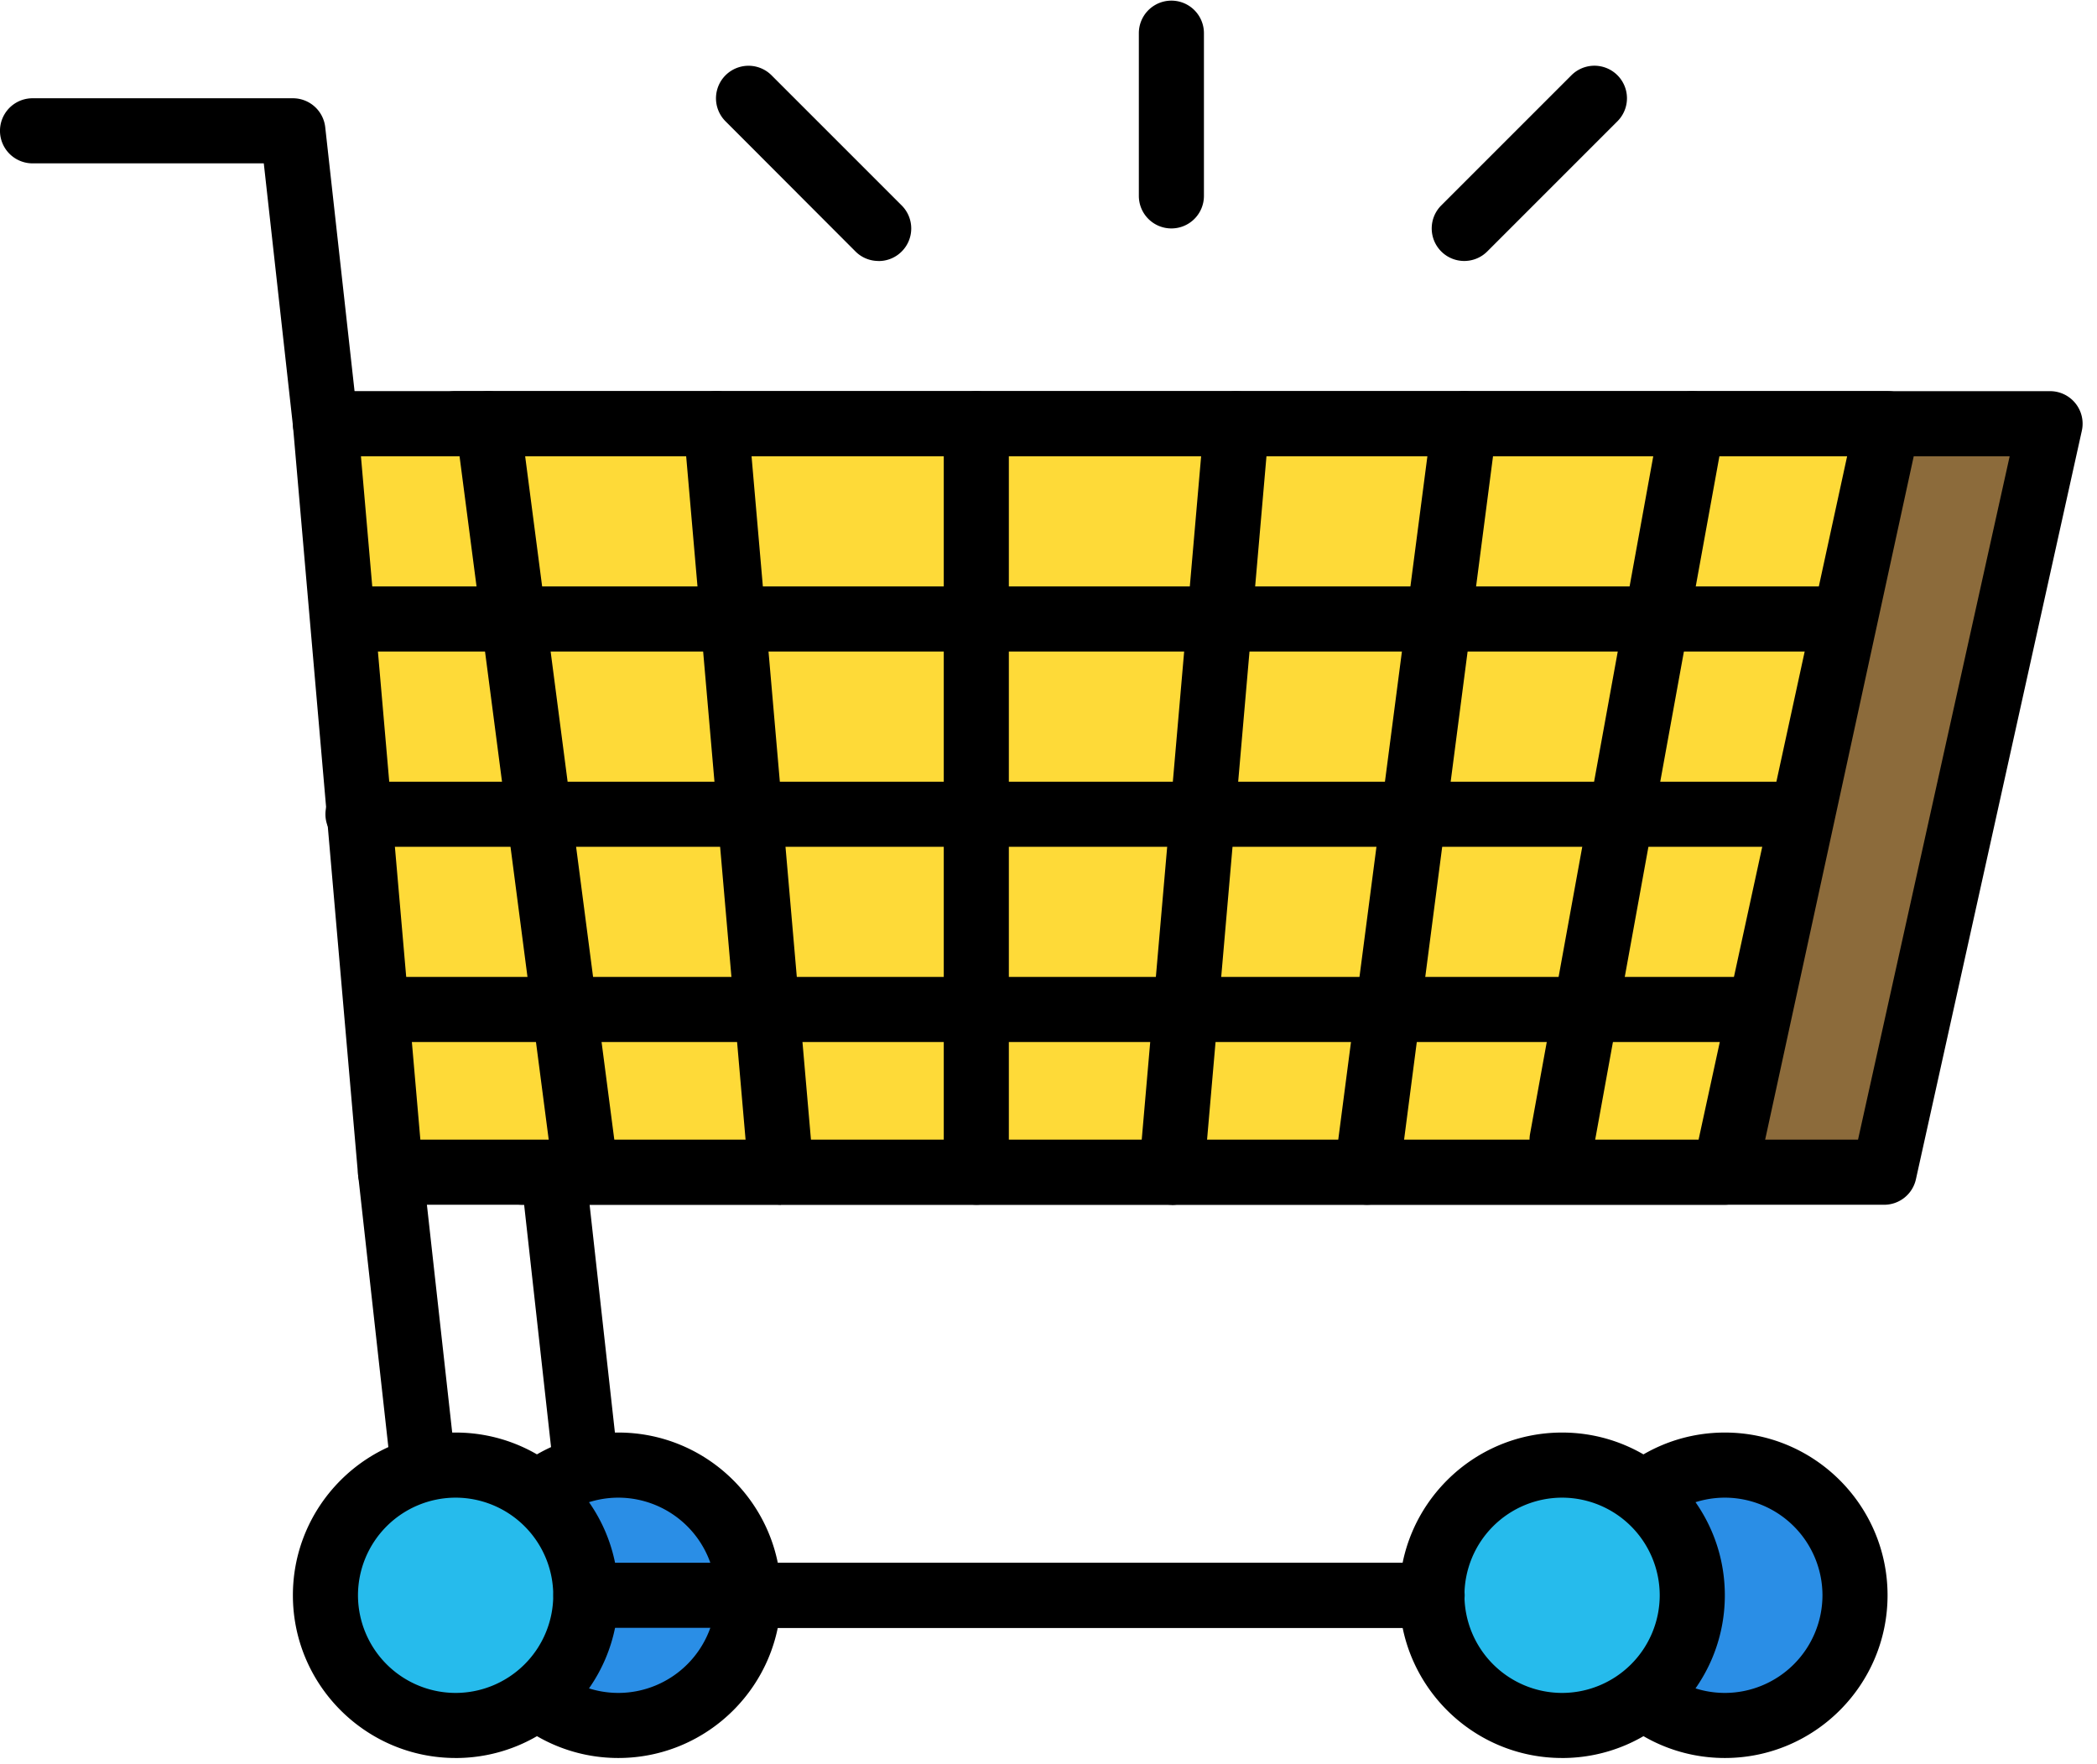 <svg xmlns="http://www.w3.org/2000/svg" xmlns:xlink="http://www.w3.org/1999/xlink" width="107" height="90" xmlns:v="https://vecta.io/nano"><g fill-rule="nonzero"><path fill="#8c6b3b" d="M96.138 59.812h-69.5l-3.4-38.193h81.366z"/><path d="M96.138 61.472h-69.5a1.66 1.66 0 0 1-1.654-1.513l-3.4-38.193a1.66 1.66 0 0 1 1.654-1.807h81.367a1.66 1.66 0 0 1 1.621 2.021L97.76 60.173a1.66 1.66 0 0 1-1.621 1.3zm-67.98-3.32h66.648l7.738-34.87H25.062l3.096 34.87z" fill="#000"/><path fill="#feda38" d="M88.01 59.812H19.926l-3.32-38.193H96.31z"/><g fill="#000"><path d="M88.01 61.472H19.926a1.66 1.66 0 0 1-1.655-1.517l-3.32-38.193a1.66 1.66 0 0 1 .431-1.265c.315-.343.76-.54 1.224-.54h79.706a1.66 1.66 0 0 1 1.622 2.013L89.63 60.164a1.66 1.66 0 0 1-1.622 1.308zm-66.56-3.32h65.22l7.58-34.87H18.417l3.032 34.87z"/><path d="M16.604 23.28a1.66 1.66 0 0 1-1.648-1.477L13.46 8.335H1.66a1.66 1.66 0 1 1 0-3.321h13.284a1.66 1.66 0 0 1 1.651 1.477l1.66 14.945a1.66 1.66 0 0 1-1.467 1.833c-.062.008-.124.01-.185.01zm13.284 53.137a1.66 1.66 0 0 1-1.648-1.477l-1.66-14.945a1.66 1.66 0 0 1 1.467-1.833c.905-.1 1.732.555 1.833 1.467l1.66 14.945a1.66 1.66 0 0 1-1.467 1.833l-.185.01z"/></g><circle fill="#2a8ee6" cx="31.55" cy="81.399" r="6.642"/><use xlink:href="#B" fill="#000"/><circle fill="#2a8ee6" cx="88.009" cy="81.399" r="6.642"/><g fill="#000"><use xlink:href="#B" x="56.46"/><path d="M81.366 83.06H38.193a1.66 1.66 0 1 1 0-3.321h43.174a1.66 1.66 0 1 1 0 3.321zm-59.78-6.643a1.66 1.66 0 0 1-1.648-1.477l-1.66-14.945a1.66 1.66 0 0 1 1.467-1.833c.9-.1 1.732.555 1.833 1.467l1.66 14.945a1.66 1.66 0 0 1-1.467 1.833l-.185.01z"/></g><circle fill="#26bbec" cx="23.248" cy="81.399" r="6.642"/><path d="M23.248 89.702c-4.578 0-8.303-3.725-8.303-8.303s3.725-8.303 8.303-8.303S31.55 76.82 31.55 81.4s-3.725 8.303-8.303 8.303zm0-13.284a4.99 4.99 0 0 0-4.982 4.982 4.99 4.99 0 0 0 4.982 4.982 4.99 4.99 0 0 0 4.982-4.982 4.99 4.99 0 0 0-4.982-4.982z" fill="#000"/><circle fill="#26bbec" cx="79.706" cy="81.399" r="6.642"/><g fill="#000"><path d="M79.706 89.702c-4.578 0-8.303-3.725-8.303-8.303s3.725-8.303 8.303-8.303S88.01 76.82 88.01 81.4s-3.725 8.303-8.303 8.303zm0-13.284a4.99 4.99 0 0 0-4.982 4.982 4.99 4.99 0 0 0 4.982 4.982 4.99 4.99 0 0 0 4.982-4.982 4.99 4.99 0 0 0-4.982-4.982z"/><path d="M73.064 83.06H29.9a1.66 1.66 0 1 1 0-3.321h43.174a1.66 1.66 0 1 1 0 3.321zm6.643-23.248a1.74 1.74 0 0 1-.298-.027 1.66 1.66 0 0 1-1.337-1.93l6.642-36.532a1.66 1.66 0 1 1 3.267.594l-6.64 36.53a1.66 1.66 0 0 1-1.632 1.364zm-9.962 1.66a1.59 1.59 0 0 1-.217-.014 1.66 1.66 0 0 1-1.432-1.861l4.982-38.193c.12-.9.96-1.552 1.86-1.432a1.66 1.66 0 0 1 1.432 1.861L71.4 60.026a1.66 1.66 0 0 1-1.644 1.446zm-39.857 0a1.66 1.66 0 0 1-1.645-1.445L23.26 21.834a1.66 1.66 0 0 1 1.432-1.861c.918-.12 1.743.523 1.86 1.432l4.982 38.193a1.66 1.66 0 0 1-1.432 1.861c-.073.01-.145.013-.216.013zm29.892 0c-.048 0-.096-.001-.145-.007a1.66 1.66 0 0 1-1.51-1.798l3.32-38.193c.08-.914.88-1.602 1.798-1.5a1.66 1.66 0 0 1 1.51 1.798l-3.32 38.193a1.66 1.66 0 0 1-1.652 1.517zm-19.928 0a1.66 1.66 0 0 1-1.652-1.517l-3.32-38.193a1.66 1.66 0 0 1 1.51-1.798c.914-.095 1.72.597 1.8 1.5l3.32 38.193A1.66 1.66 0 0 1 40 61.455c-.05.005-.098.007-.146.007zm9.964 0a1.66 1.66 0 0 1-1.66-1.66V21.62a1.66 1.66 0 1 1 3.321 0v38.193a1.66 1.66 0 0 1-1.66 1.66z"/><path d="M93 33.244H18.266a1.661 1.661 0 1 1 0-3.321H93a1.661 1.661 0 1 1 0 3.321zm-1.67 9.963H18.266a1.66 1.66 0 1 1 0-3.321H91.33a1.66 1.66 0 1 1 0 3.321zm-1.66 9.963H19.926a1.66 1.66 0 1 1 0-3.321H89.67a1.66 1.66 0 1 1 0 3.321zm-29.9-41.514a1.66 1.66 0 0 1-1.66-1.66V1.693a1.66 1.66 0 1 1 3.321 0v8.303a1.66 1.66 0 0 1-1.66 1.66zm14.944 1.66c-.425 0-.85-.162-1.174-.486a1.66 1.66 0 0 1 0-2.348l6.642-6.642a1.66 1.66 0 1 1 2.348 2.348l-6.642 6.642c-.324.324-.75.486-1.174.486zm-29.89 0a1.65 1.65 0 0 1-1.174-.486L37.02 6.19a1.66 1.66 0 1 1 2.348-2.348l6.642 6.642a1.66 1.66 0 0 1 0 2.348 1.65 1.65 0 0 1-1.173.487z"/></g></g><defs ><path id="B" d="M31.55 89.702c-4.578 0-8.303-3.725-8.303-8.303s3.725-8.303 8.303-8.303 8.303 3.725 8.303 8.303-3.725 8.303-8.303 8.303zm0-13.284a4.99 4.99 0 0 0-4.982 4.982 4.99 4.99 0 0 0 4.982 4.982 4.99 4.99 0 0 0 4.982-4.982 4.99 4.99 0 0 0-4.982-4.982z"/></defs></svg>